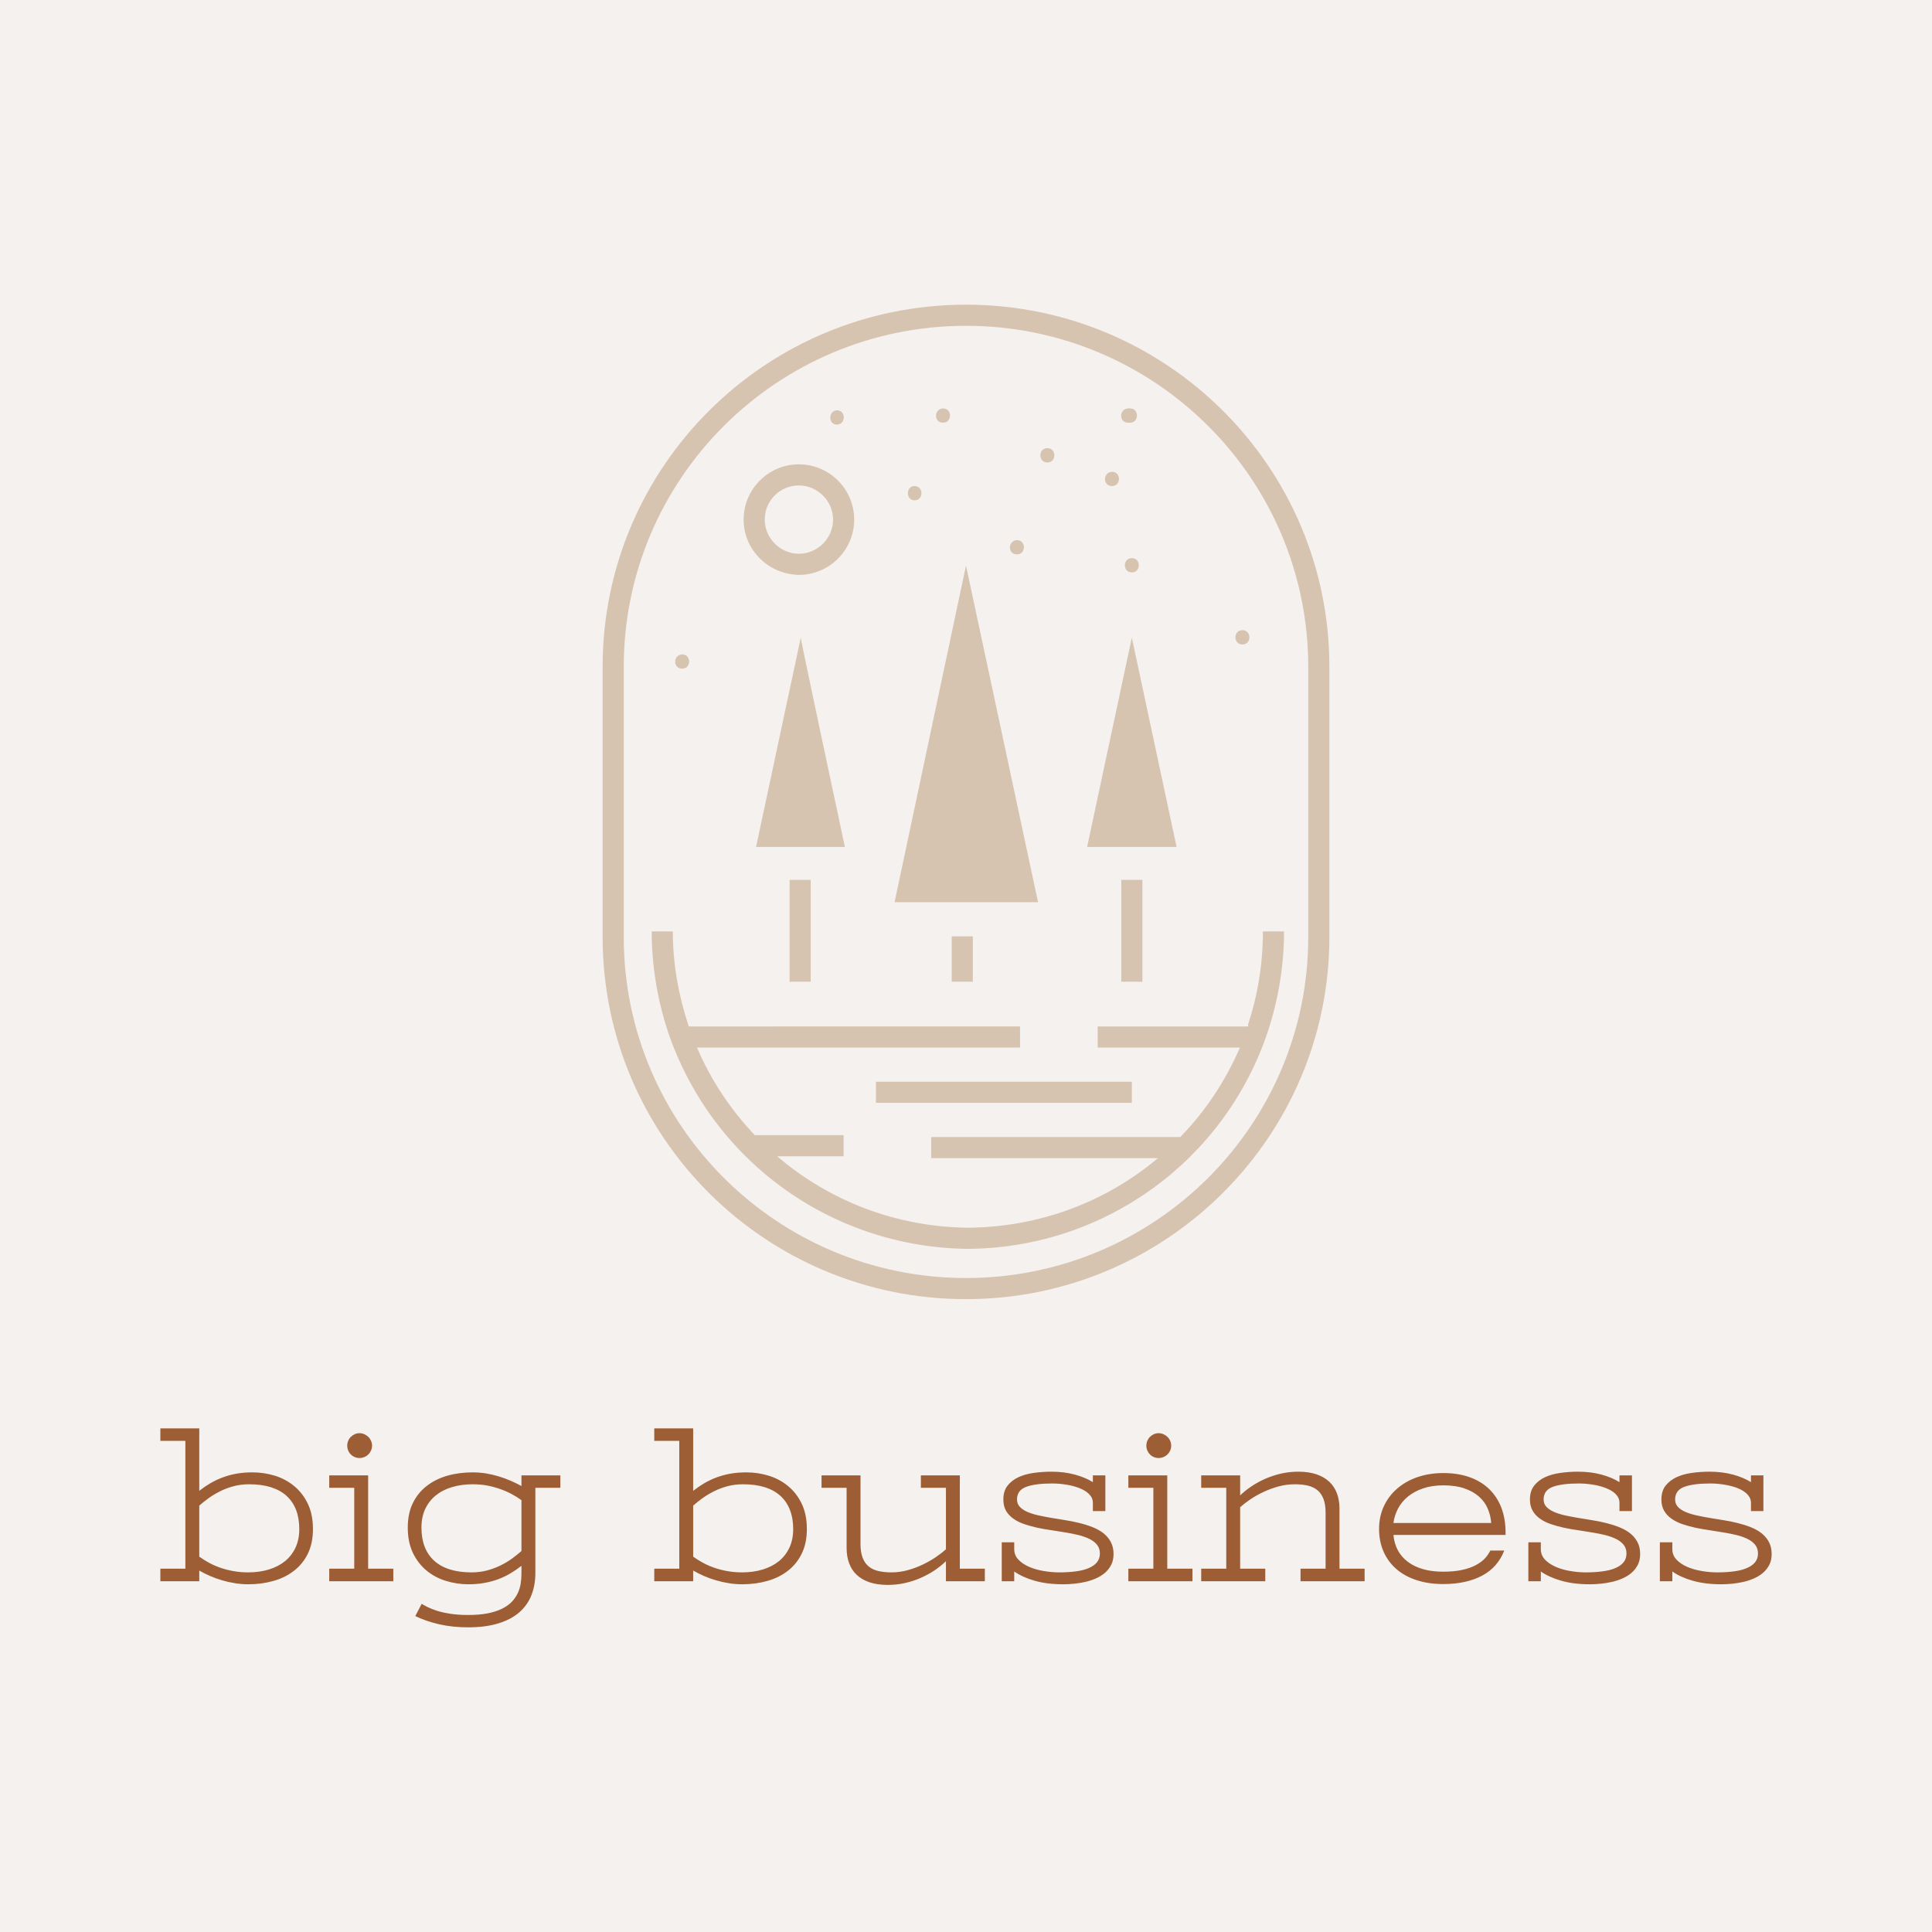 <svg version="1.1" preserveAspectRatio="none" xmlns="http://www.w3.org/2000/svg" width="500" height="500" viewBox="0 0 500 500"><rect width="100%" height="100%" fill="#F5F1EE" fill-opacity="1"/><svg viewBox="47.853 27.723 324.054 266" width="417" height="342.295" x="41.5px" y="78.852px" xmlns="http://www.w3.org/2000/svg" xmlns:xlink="http://www.w3.org/1999/xlink" preserveAspectRatio="none"><defs></defs><style>.companyName {fill:#9D5D35;fill-opacity:1;}.icon1 {fill:#D6C4B0;fill-opacity:1;}.icon2 {fill:#5D949E;fill-opacity:1;}.icon3 {fill:#958868;fill-opacity:1;}.icon3-str {stroke:#958868;stroke-opacity:1;}</style><g opacity="1" transform="rotate(0 136.8 27.723)">
<svg width="146.159" height="200" x="136.8" y="27.723" version="1.1" preserveAspectRatio="none" viewBox="41.5 20 117 160.1">
  <g transform="matrix(1 0 0 1 0 0)" ><g><path d="M80.5 107.3H66.2l7.2-33.7c-.1 0 7.1 33.7 7.1 33.7zm46.2-33.7l-7.2 33.7h14.4l-7.2-33.7zM100 62l-11.5 54.2h23.1L100 62zm-14.5 86.5h41.2v-3.4H85.5v3.4zm73-70.2v43.5c0 32.1-26.2 58.3-58.5 58.3S41.5 154 41.5 121.8V78.3C41.5 46.1 67.7 20 100 20s58.5 26.1 58.5 58.3zm-3.4 0c0-30.3-24.7-54.9-55.1-54.9S44.9 48 44.9 78.3v43.5c0 30.3 24.7 54.9 55.1 54.9s55.1-24.6 55.1-54.9V78.3zM64.2 54.6c0-4.9 4-8.9 8.9-8.9s8.9 4 8.9 8.9-4 8.9-8.9 8.9c-4.9-.1-8.9-4-8.9-8.9zm3.4 0c0 3 2.5 5.5 5.5 5.5s5.5-2.5 5.5-5.5-2.5-5.5-5.5-5.5-5.5 2.4-5.5 5.5zm59.1 8.5c1.5 0 1.5-2.3 0-2.3s-1.5 2.3 0 2.3zm-18.5-2.9c1.5 0 1.5-2.3 0-2.3-1.5.1-1.5 2.3 0 2.3zm4.9-14.8c1.5 0 1.5-2.3 0-2.3s-1.5 2.3 0 2.3zm13-6.4h.3c1.5 0 1.5-2.3 0-2.3h-.3c-1.5.1-1.5 2.3 0 2.3zM91.7 51.5c1.5 0 1.5-2.3 0-2.3-1.4 0-1.4 2.3 0 2.3zM79.2 39.3c1.5 0 1.5-2.3 0-2.3-1.4.1-1.4 2.3 0 2.3zM54.3 78.6c1.5 0 1.5-2.3 0-2.3-1.5.1-1.5 2.3 0 2.3zm42-39.6c1.5 0 1.5-2.3 0-2.3-1.5.1-1.5 2.3 0 2.3zm27.2 10.2c1.5 0 1.5-2.3 0-2.3-1.5.1-1.5 2.3 0 2.3zm21 25.5c1.5 0 1.5-2.3 0-2.3s-1.5 2.3 0 2.3zm.9 61.5h-24.2v3.4h22.9c-2.3 5.3-5.5 10.2-9.6 14.4H94.4v3.4h36.5c-8.3 7-19 11.1-30.5 11.2-11.6-.1-22.4-4.3-30.8-11.5h10.7v-3.4H66c-3.9-4.1-7.1-8.9-9.3-14.1h52v-3.4H55.4c0-.1-.1-.1-.1-.2-1.6-4.9-2.5-9.9-2.5-15.1h-3.4c0 5.5.9 10.9 2.6 16.1 7 20.7 26.1 34.6 47.9 35h.8c21.8-.3 41-14.3 47.9-35 1.7-5.2 2.6-10.6 2.6-16.1h-3.4c0 5.1-.8 10.2-2.4 15 .1.1 0 .2 0 .3zM75 129v-16.4h-3.4V129H75zm26.1 0v-7.3h-3.4v7.3h3.4zm27.3 0v-16.4H125V129h3.4z" data-color="1" class="icon1"></path></g></g>
</svg>
</g><g opacity="1" transform="rotate(0 47.853 253.723)">
<svg width="324.054" height="40" x="47.853" y="253.723" version="1.1" preserveAspectRatio="none" viewBox="0.918 -26.836 282.91 34.922">
  <g transform="matrix(1 0 0 1 0 0)" class="companyName"><path id="id-D6z1nYkh12" d="M0.92-24.65L0.92-26.84L7.75-26.84L7.75-15.88Q8.67-16.60 9.68-17.20Q10.68-17.79 11.83-18.22Q12.97-18.65 14.27-18.89Q15.57-19.12 17.07-19.12L17.07-19.12Q19.12-19.12 21.04-18.53Q22.95-17.93 24.43-16.70Q25.92-15.47 26.82-13.59Q27.71-11.72 27.71-9.16L27.71-9.16Q27.71-6.70 26.83-4.87Q25.94-3.05 24.39-1.85Q22.85-0.64 20.78-0.06Q18.71 0.53 16.37 0.53L16.37 0.53Q15.18 0.53 14.01 0.34Q12.85 0.16 11.75-0.17Q10.64-0.49 9.64-0.93Q8.63-1.37 7.75-1.88L7.75-1.88L7.75 0L0.92 0L0.92-2.21L5.31-2.21L5.31-24.65L0.92-24.65ZM7.75-13.28L7.75-4.32Q8.52-3.77 9.42-3.27Q10.33-2.77 11.41-2.39Q12.48-2.01 13.71-1.79Q14.94-1.56 16.33-1.56L16.33-1.56Q18.34-1.56 19.99-2.07Q21.64-2.58 22.82-3.54Q24.00-4.51 24.66-5.93Q25.31-7.34 25.31-9.16L25.31-9.16Q25.31-11.05 24.75-12.52Q24.18-13.98 23.08-14.99Q21.97-16.00 20.33-16.51Q18.69-17.03 16.52-17.03L16.52-17.03Q15.06-17.03 13.78-16.69Q12.50-16.35 11.41-15.80Q10.31-15.25 9.39-14.59Q8.48-13.93 7.75-13.28L7.75-13.28Z M30.57-16.41L30.57-18.59L37.40-18.59L37.40-2.21L41.82-2.21L41.82 0L30.57 0L30.57-2.21L34.96-2.21L34.96-16.41L30.57-16.41ZM33.73-23.81L33.73-23.81Q33.73-24.26 33.90-24.66Q34.06-25.06 34.36-25.35Q34.65-25.64 35.04-25.82Q35.43-26.00 35.88-26.00L35.88-26.00Q36.33-26.00 36.73-25.82Q37.13-25.64 37.43-25.35Q37.73-25.06 37.91-24.66Q38.09-24.26 38.09-23.81L38.09-23.81Q38.09-23.36 37.91-22.96Q37.73-22.56 37.43-22.27Q37.13-21.97 36.73-21.81Q36.33-21.64 35.88-21.64L35.88-21.64Q35.43-21.64 35.04-21.81Q34.65-21.97 34.36-22.27Q34.06-22.56 33.90-22.96Q33.73-23.36 33.73-23.81Z M54.96 8.09L54.96 8.09Q52.17 8.09 49.81 7.54Q47.46 6.99 45.68 6.11L45.68 6.11L46.80 3.96Q47.15 4.18 47.77 4.50Q48.40 4.82 49.38 5.15Q50.35 5.47 51.73 5.69Q53.11 5.92 54.96 5.92L54.96 5.92Q56.95 5.92 58.42 5.63Q59.88 5.33 60.93 4.81Q61.97 4.30 62.63 3.60Q63.28 2.91 63.66 2.11Q64.04 1.31 64.18 0.43Q64.32-0.45 64.32-1.33L64.32-1.33L64.32-2.71Q63.40-1.99 62.40-1.40Q61.41-0.80 60.26-0.37Q59.12 0.06 57.82 0.29Q56.52 0.53 55 0.53L55 0.53Q52.97 0.53 51.04-0.07Q49.12-0.66 47.64-1.89Q46.15-3.13 45.25-5Q44.36-6.88 44.36-9.43L44.36-9.43Q44.36-11.89 45.24-13.71Q46.13-15.53 47.68-16.73Q49.22-17.93 51.29-18.53Q53.36-19.12 55.72-19.12L55.72-19.12Q56.91-19.12 58.07-18.94Q59.22-18.75 60.31-18.42Q61.41-18.09 62.42-17.65Q63.44-17.21 64.32-16.72L64.32-16.72L64.32-18.59L71.15-18.59L71.15-16.41L66.76-16.41L66.76-1.41Q66.76 0.70 66.07 2.44Q65.39 4.18 63.96 5.44Q62.52 6.70 60.28 7.39Q58.05 8.09 54.96 8.09ZM55.57-1.56L55.57-1.56Q57.01-1.56 58.29-1.90Q59.57-2.25 60.67-2.79Q61.78-3.34 62.69-4.00Q63.59-4.67 64.32-5.31L64.32-5.31L64.32-14.24Q63.57-14.79 62.66-15.28Q61.74-15.78 60.65-16.17Q59.57-16.56 58.35-16.80Q57.13-17.03 55.76-17.03L55.76-17.03Q53.75-17.03 52.09-16.52Q50.43-16.02 49.25-15.05Q48.07-14.08 47.41-12.67Q46.76-11.25 46.76-9.43L46.76-9.43Q46.76-5.64 49.00-3.60Q51.25-1.56 55.57-1.56Z M87.64-24.65L87.64-26.84L94.47-26.84L94.47-15.88Q95.39-16.60 96.40-17.20Q97.40-17.79 98.54-18.22Q99.69-18.65 100.99-18.89Q102.29-19.12 103.79-19.12L103.79-19.12Q105.84-19.12 107.75-18.53Q109.67-17.93 111.15-16.70Q112.64-15.47 113.54-13.59Q114.43-11.72 114.43-9.16L114.43-9.16Q114.43-6.70 113.54-4.87Q112.66-3.05 111.11-1.85Q109.57-0.64 107.50-0.06Q105.43 0.53 103.09 0.53L103.09 0.53Q101.89 0.53 100.73 0.34Q99.57 0.16 98.47-0.17Q97.36-0.49 96.36-0.93Q95.35-1.37 94.47-1.88L94.47-1.88L94.47 0L87.64 0L87.64-2.21L92.03-2.21L92.03-24.65L87.64-24.65ZM94.47-13.28L94.47-4.32Q95.23-3.77 96.14-3.27Q97.05-2.77 98.13-2.39Q99.20-2.01 100.43-1.79Q101.66-1.56 103.05-1.56L103.05-1.56Q105.06-1.56 106.71-2.07Q108.36-2.58 109.54-3.54Q110.72-4.51 111.38-5.93Q112.03-7.34 112.03-9.16L112.03-9.16Q112.03-11.05 111.46-12.52Q110.90-13.98 109.79-14.99Q108.69-16.00 107.05-16.51Q105.41-17.03 103.24-17.03L103.24-17.03Q101.78-17.03 100.50-16.69Q99.22-16.35 98.13-15.80Q97.03-15.25 96.11-14.59Q95.20-13.93 94.47-13.28L94.47-13.28Z M145.68-2.21L145.68 0L138.85 0L138.85-3.52Q137.93-2.64 136.80-1.88Q135.66-1.13 134.37-0.57Q133.07 0 131.62 0.32Q130.18 0.64 128.65 0.64L128.65 0.64Q126.82 0.64 125.46 0.19Q124.10-0.27 123.20-1.11Q122.30-1.95 121.86-3.15Q121.41-4.36 121.41-5.84L121.41-5.84L121.41-16.41L117.01-16.41L117.01-18.59L123.85-18.59L123.85-6.56Q123.85-5.08 124.23-4.11Q124.61-3.14 125.31-2.58Q126.02-2.01 127.02-1.79Q128.03-1.56 129.30-1.56L129.30-1.56Q130.74-1.56 132.15-1.95Q133.55-2.34 134.80-2.94Q136.05-3.54 137.09-4.25Q138.13-4.96 138.85-5.61L138.85-5.61L138.85-16.41L134.45-16.41L134.45-18.59L141.29-18.59L141.29-2.21L145.68-2.21Z M150.84 0L148.65 0L148.65-6.84L150.84-6.84L150.84-5.64Q150.84-4.57 151.57-3.80Q152.30-3.03 153.46-2.53Q154.61-2.03 156.01-1.80Q157.40-1.56 158.73-1.56L158.73-1.56Q160.29-1.56 161.60-1.73Q162.91-1.89 163.87-2.29Q164.82-2.68 165.35-3.31Q165.88-3.95 165.88-4.88L165.88-4.88Q165.88-5.76 165.40-6.38Q164.92-6.99 164.11-7.40Q163.30-7.81 162.22-8.09Q161.13-8.36 159.91-8.56Q158.69-8.77 157.40-8.96Q156.11-9.14 154.89-9.40Q153.67-9.67 152.59-10.04Q151.50-10.41 150.69-10.99Q149.88-11.56 149.40-12.38Q148.93-13.20 148.93-14.36L148.93-14.36Q148.93-15.84 149.67-16.79Q150.41-17.73 151.60-18.28Q152.79-18.83 154.31-19.03Q155.82-19.24 157.36-19.24L157.36-19.24Q159.61-19.24 161.48-18.73Q163.36-18.22 164.65-17.40L164.65-17.40L164.65-18.59L166.84-18.59L166.84-12.32L164.65-12.32L164.65-13.77Q164.65-14.39 164.32-14.89Q163.98-15.39 163.42-15.77Q162.85-16.15 162.13-16.42Q161.41-16.68 160.62-16.85Q159.82-17.01 159.03-17.09Q158.24-17.17 157.56-17.17L157.56-17.17Q154.47-17.17 152.90-16.56Q151.33-15.96 151.33-14.36L151.33-14.36Q151.33-13.59 151.81-13.08Q152.29-12.56 153.10-12.20Q153.91-11.84 154.99-11.59Q156.07-11.35 157.29-11.14Q158.52-10.94 159.80-10.73Q161.09-10.53 162.31-10.22Q163.54-9.92 164.62-9.49Q165.70-9.06 166.51-8.43Q167.32-7.79 167.80-6.89Q168.28-6.00 168.28-4.77L168.28-4.77Q168.28-3.69 167.87-2.89Q167.46-2.09 166.78-1.49Q166.09-0.90 165.21-0.51Q164.32-0.12 163.34 0.11Q162.36 0.33 161.37 0.43Q160.37 0.53 159.49 0.53L159.49 0.53Q156.56 0.53 154.40-0.10Q152.25-0.72 150.84-1.72L150.84-1.72L150.84 0Z M170.88-16.41L170.88-18.59L177.71-18.59L177.71-2.21L182.13-2.21L182.13 0L170.88 0L170.88-2.21L175.27-2.21L175.27-16.41L170.88-16.41ZM174.04-23.81L174.04-23.81Q174.04-24.26 174.21-24.66Q174.38-25.06 174.67-25.35Q174.96-25.64 175.35-25.82Q175.74-26.00 176.19-26.00L176.19-26.00Q176.64-26.00 177.04-25.82Q177.44-25.64 177.74-25.35Q178.05-25.06 178.22-24.66Q178.40-24.26 178.40-23.81L178.40-23.81Q178.40-23.36 178.22-22.96Q178.05-22.56 177.74-22.27Q177.44-21.97 177.04-21.81Q176.64-21.64 176.19-21.64L176.19-21.64Q175.74-21.64 175.35-21.81Q174.96-21.97 174.67-22.27Q174.38-22.56 174.21-22.96Q174.04-23.36 174.04-23.81Z M183.67-16.41L183.67-18.59L190.51-18.59L190.51-15.08Q191.43-15.96 192.56-16.71Q193.69-17.46 195-18.03Q196.31-18.59 197.75-18.92Q199.20-19.24 200.72-19.24L200.72-19.24Q202.54-19.24 203.90-18.78Q205.25-18.32 206.15-17.48Q207.05-16.64 207.50-15.44Q207.95-14.24 207.95-12.75L207.95-12.75L207.95-2.21L212.36-2.21L212.36 0L201.11 0L201.11-2.21L205.51-2.21L205.51-12.03Q205.51-13.52 205.13-14.48Q204.75-15.45 204.04-16.02Q203.34-16.58 202.33-16.81Q201.33-17.03 200.08-17.03L200.08-17.03Q198.61-17.03 197.21-16.64Q195.80-16.25 194.56-15.66Q193.32-15.08 192.28-14.37Q191.23-13.65 190.51-13.01L190.51-13.01L190.51-2.21L194.92-2.21L194.92 0L183.67 0L183.67-2.21L188.07-2.21L188.07-16.41L183.67-16.41Z M217.42-10.23L234.59-10.23Q234.49-11.56 233.98-12.75Q233.48-13.95 232.46-14.85Q231.45-15.76 229.90-16.30Q228.36-16.84 226.19-16.84L226.19-16.84Q224.16-16.84 222.60-16.30Q221.04-15.76 219.94-14.85Q218.85-13.95 218.22-12.75Q217.60-11.56 217.42-10.23L217.42-10.23ZM226.15 0.49L226.15 0.49Q223.59 0.49 221.51-0.19Q219.43-0.86 217.97-2.12Q216.50-3.38 215.70-5.18Q214.90-6.97 214.90-9.20L214.90-9.20Q214.90-11.37 215.74-13.17Q216.58-14.98 218.09-16.28Q219.59-17.58 221.66-18.29Q223.73-19.00 226.19-19.00L226.19-19.00Q228.75-19.00 230.78-18.28Q232.81-17.56 234.22-16.20Q235.63-14.84 236.37-12.91Q237.11-10.98 237.11-8.55L237.11-8.55L237.11-8.13L217.42-8.13Q217.56-6.64 218.19-5.45Q218.83-4.26 219.94-3.42Q221.05-2.58 222.61-2.13Q224.16-1.68 226.15-1.68L226.15-1.68Q228.07-1.68 229.48-1.99Q230.90-2.30 231.88-2.83Q232.87-3.36 233.49-4.02Q234.10-4.69 234.43-5.39L234.43-5.39L236.88-5.39Q235.72-2.42 232.96-0.97Q230.20 0.49 226.15 0.49Z M243.30 0L241.11 0L241.11-6.84L243.30-6.84L243.30-5.64Q243.30-4.57 244.03-3.80Q244.77-3.03 245.92-2.53Q247.07-2.03 248.47-1.80Q249.86-1.56 251.19-1.56L251.19-1.56Q252.75-1.56 254.06-1.73Q255.37-1.89 256.33-2.29Q257.29-2.68 257.81-3.31Q258.34-3.95 258.34-4.88L258.34-4.88Q258.34-5.76 257.86-6.38Q257.38-6.99 256.57-7.40Q255.76-7.81 254.68-8.09Q253.59-8.36 252.37-8.56Q251.15-8.77 249.86-8.96Q248.57-9.14 247.35-9.40Q246.13-9.67 245.05-10.04Q243.96-10.41 243.15-10.99Q242.34-11.56 241.87-12.38Q241.39-13.20 241.39-14.36L241.39-14.36Q241.39-15.84 242.13-16.79Q242.87-17.73 244.06-18.28Q245.25-18.83 246.77-19.03Q248.28-19.24 249.82-19.24L249.82-19.24Q252.07-19.24 253.95-18.73Q255.82-18.22 257.11-17.40L257.11-17.40L257.11-18.59L259.30-18.59L259.30-12.32L257.11-12.32L257.11-13.77Q257.11-14.39 256.78-14.89Q256.45-15.39 255.88-15.77Q255.31-16.15 254.59-16.42Q253.87-16.68 253.08-16.85Q252.29-17.01 251.49-17.09Q250.70-17.17 250.02-17.17L250.02-17.17Q246.93-17.17 245.36-16.56Q243.79-15.96 243.79-14.36L243.79-14.36Q243.79-13.59 244.27-13.08Q244.75-12.56 245.56-12.20Q246.37-11.84 247.45-11.59Q248.54-11.35 249.76-11.14Q250.98-10.94 252.27-10.73Q253.55-10.53 254.78-10.22Q256.00-9.92 257.08-9.49Q258.16-9.06 258.97-8.43Q259.79-7.79 260.26-6.89Q260.74-6.00 260.74-4.77L260.74-4.77Q260.74-3.69 260.33-2.89Q259.92-2.09 259.24-1.49Q258.55-0.90 257.67-0.51Q256.78-0.12 255.80 0.11Q254.82 0.33 253.83 0.43Q252.83 0.53 251.95 0.53L251.95 0.53Q249.02 0.53 246.87-0.10Q244.71-0.72 243.30-1.72L243.30-1.72L243.30 0Z M266.39 0L264.20 0L264.20-6.84L266.39-6.84L266.39-5.64Q266.39-4.57 267.12-3.80Q267.85-3.03 269.00-2.53Q270.16-2.03 271.55-1.80Q272.95-1.56 274.28-1.56L274.28-1.56Q275.84-1.56 277.15-1.73Q278.46-1.89 279.41-2.29Q280.37-2.68 280.90-3.31Q281.43-3.95 281.43-4.88L281.43-4.88Q281.43-5.76 280.95-6.38Q280.47-6.99 279.66-7.40Q278.85-7.81 277.76-8.09Q276.68-8.36 275.46-8.56Q274.24-8.77 272.95-8.96Q271.66-9.14 270.44-9.40Q269.22-9.67 268.13-10.04Q267.05-10.41 266.24-10.99Q265.43-11.56 264.95-12.38Q264.47-13.20 264.47-14.36L264.47-14.36Q264.47-15.84 265.21-16.79Q265.96-17.73 267.15-18.28Q268.34-18.83 269.85-19.03Q271.37-19.24 272.91-19.24L272.91-19.24Q275.16-19.24 277.03-18.73Q278.91-18.22 280.20-17.40L280.20-17.40L280.20-18.59L282.38-18.59L282.38-12.32L280.20-12.32L280.20-13.77Q280.20-14.39 279.86-14.89Q279.53-15.39 278.96-15.77Q278.40-16.15 277.68-16.42Q276.95-16.68 276.16-16.85Q275.37-17.01 274.58-17.09Q273.79-17.17 273.11-17.17L273.11-17.17Q270.02-17.17 268.45-16.56Q266.88-15.96 266.88-14.36L266.88-14.36Q266.88-13.59 267.35-13.08Q267.83-12.56 268.64-12.20Q269.45-11.84 270.54-11.59Q271.62-11.35 272.84-11.14Q274.06-10.94 275.35-10.73Q276.64-10.53 277.86-10.22Q279.08-9.92 280.17-9.49Q281.25-9.06 282.06-8.43Q282.87-7.79 283.35-6.89Q283.83-6.00 283.83-4.77L283.83-4.77Q283.83-3.69 283.42-2.89Q283.01-2.09 282.32-1.49Q281.64-0.90 280.75-0.51Q279.86-0.12 278.89 0.11Q277.91 0.33 276.91 0.43Q275.92 0.53 275.04 0.53L275.04 0.53Q272.11 0.53 269.95-0.10Q267.79-0.72 266.39-1.72L266.39-1.72L266.39 0Z"/></g>
</svg>
</g></svg></svg>